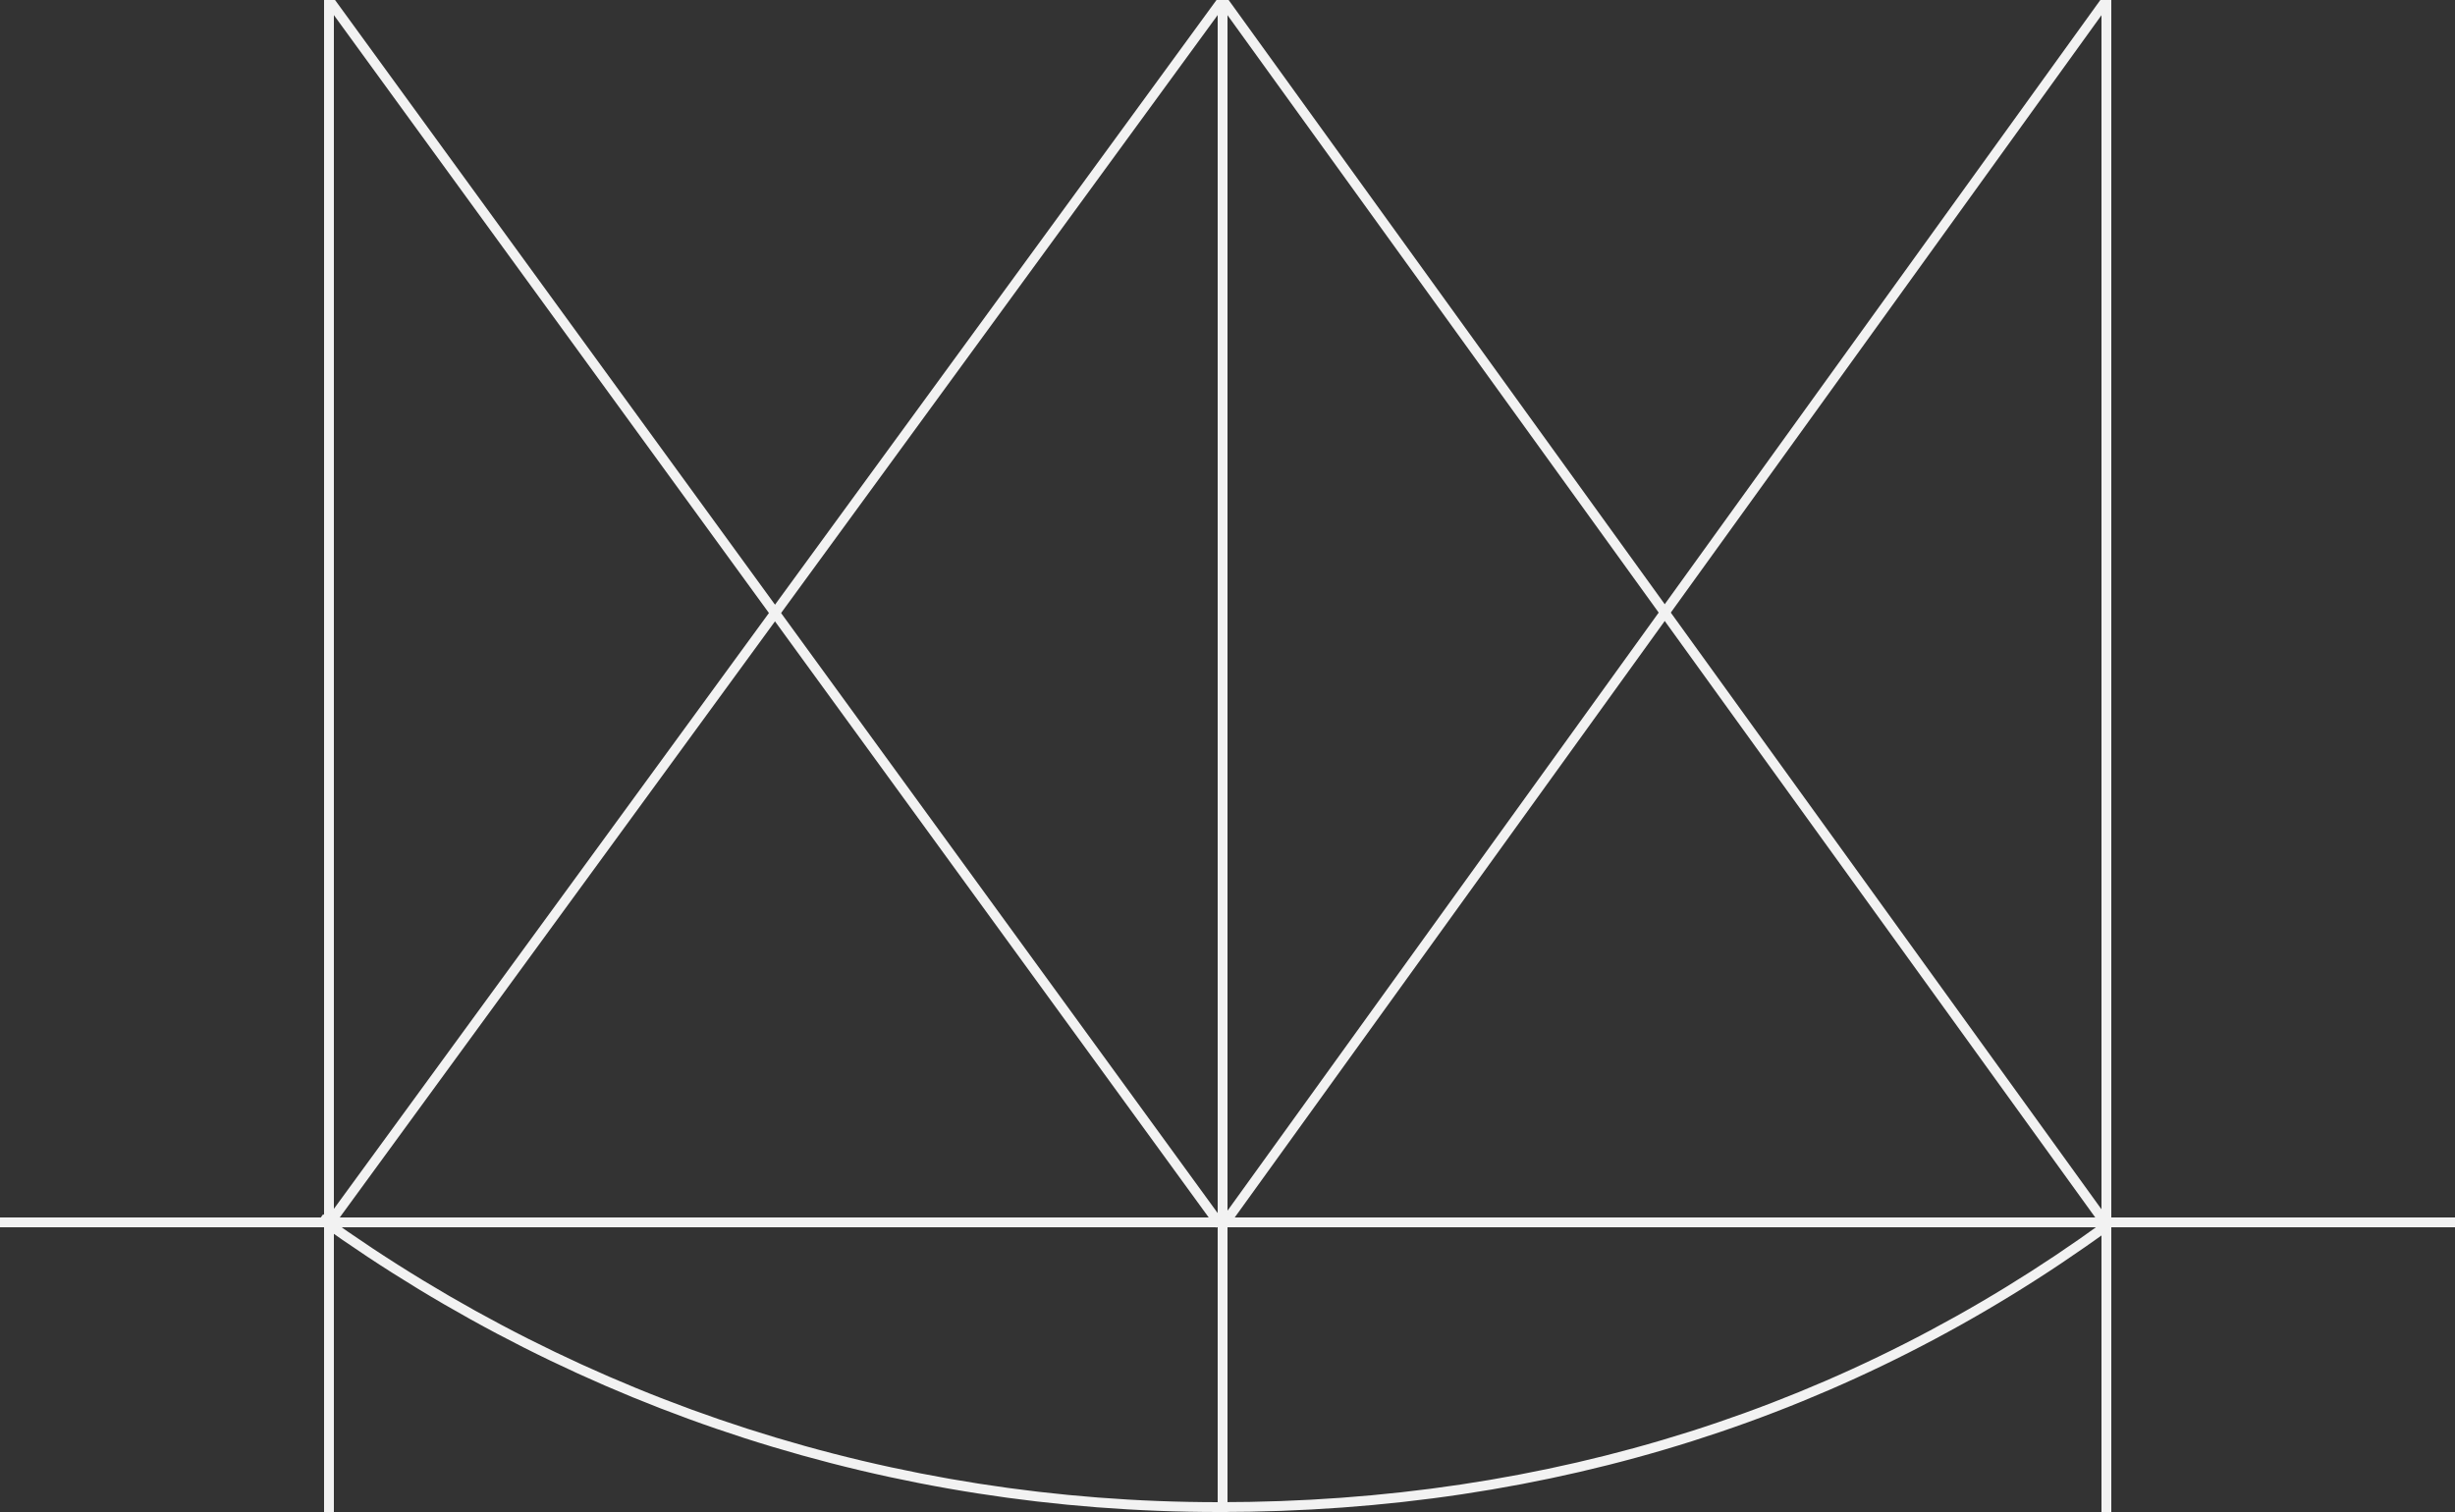 <?xml version="1.0" encoding="utf-8"?>
<!-- Generator: Adobe Illustrator 15.1.0, SVG Export Plug-In . SVG Version: 6.00 Build 0)  -->
<!DOCTYPE svg PUBLIC "-//W3C//DTD SVG 1.1//EN" "http://www.w3.org/Graphics/SVG/1.1/DTD/svg11.dtd">
<svg version="1.1" id="Layer_1" xmlns="http://www.w3.org/2000/svg" xmlns:xlink="http://www.w3.org/1999/xlink" x="0px" y="0px"
	 width="250px" height="154px" viewBox="0 0 250 154" enable-background="new 0 0 250 154" xml:space="preserve">
<rect x="0" y="0" width="250" height="154" fill="#333333" stroke="none"/>
<rect x="124" fill="#F2F2F2" width="1" height="154"/>
<rect x="33" fill="#F2F2F2" width="1" height="154"/>
<rect x="214" fill="#F2F2F2" width="1" height="154"/>
<path fill="#F2F2F2" d="M124.108,154c-33.19,0-64.929-10.206-91.787-29.516l0.584-0.812C59.592,142.859,91.129,153,124.108,153
	c33.74,0,64.076-9.621,90.164-28.596l0.588,0.809C188.598,144.314,158.062,154,124.108,154z"/>
<polygon fill="#F2F2F2" points="123.881,0 32.985,124.514 33.792,125.104 124.904,0.295 124.5,0 "/>
<polygon fill="#F2F2F2" points="125.116,0 124.5,0 124.095,0.292 214.16,125.102 214.971,124.516 "/>
<polygon fill="#F2F2F2" points="34.118,0 33.5,0 33.096,0.294 123.846,125.044 124.654,124.456 "/>
<polygon fill="#F2F2F2" points="213.884,0 124.447,124.079 125.258,124.663 214.905,0.292 214.5,0 "/>
<rect y="124" fill="#F2F2F2" width="250" height="1"/>
</svg>
